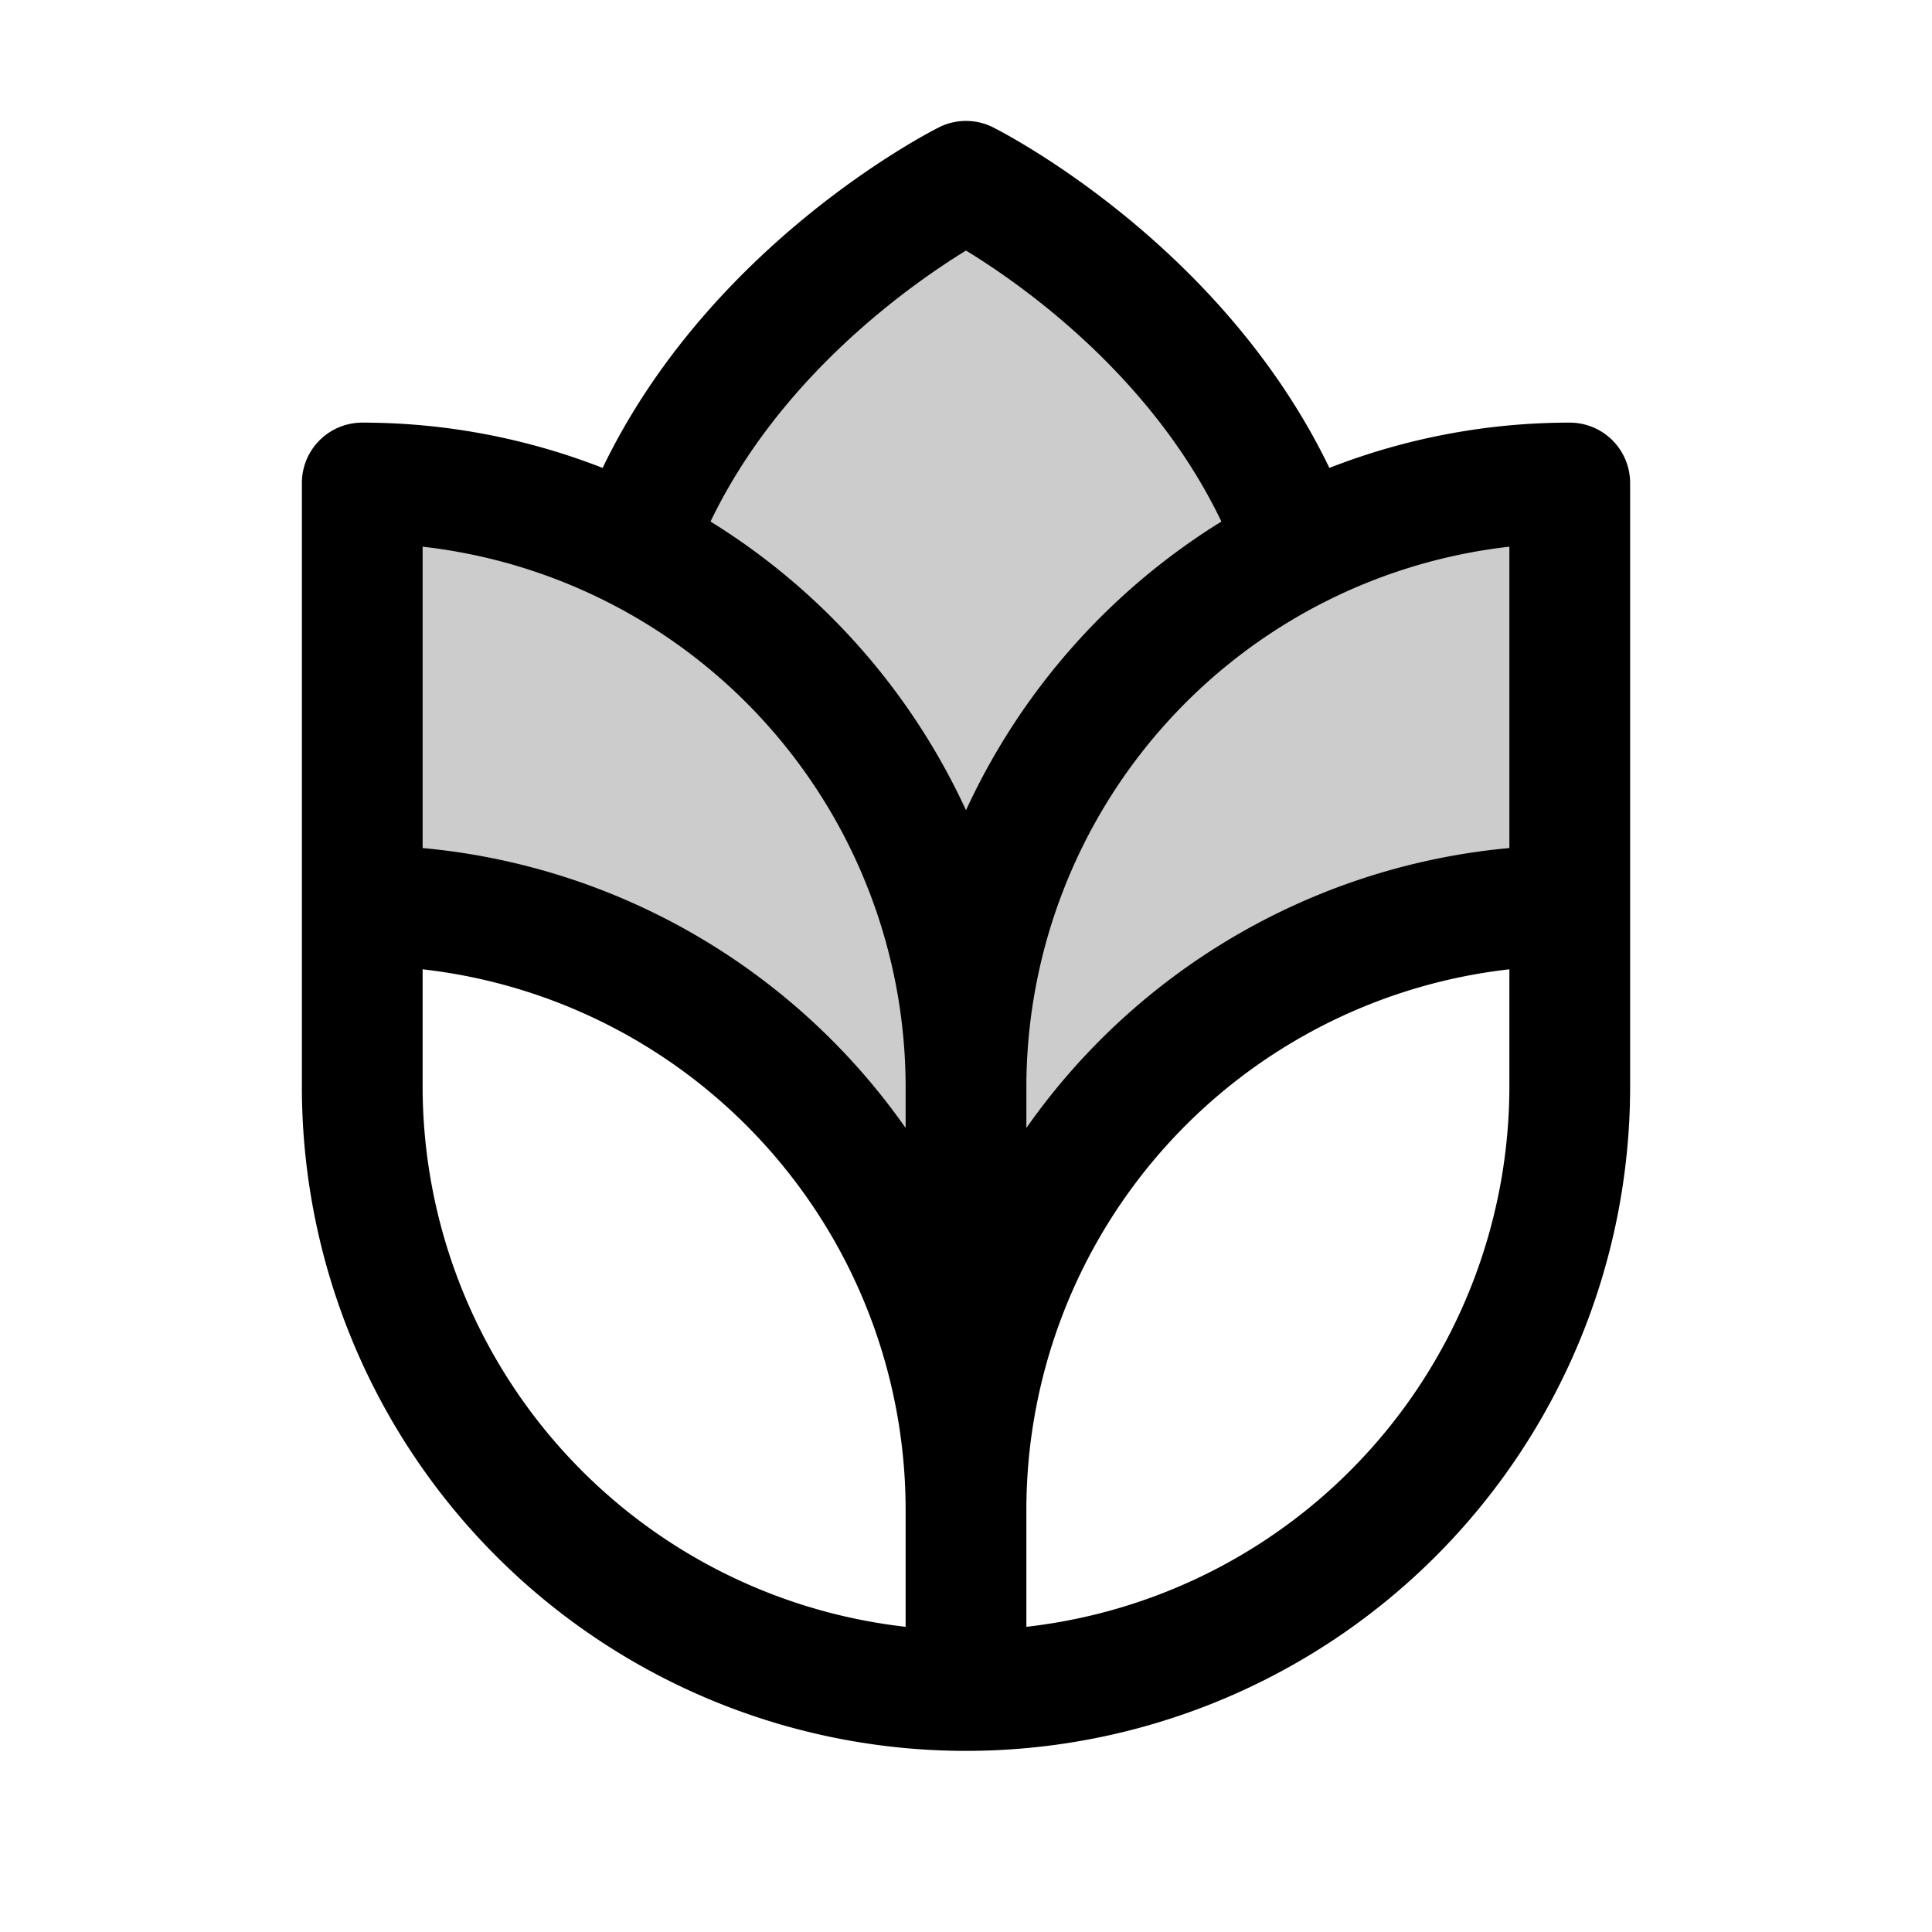 <svg xmlns="http://www.w3.org/2000/svg" width="24" height="24" viewBox="0 0 256 256"><path d="M208,64v56a80,80,0,0,0-80,80,80,80,0,0,0-80-80V64a79.67,79.67,0,0,1,36.05,8.59v0C95.62,40.19,128,24,128,24S160.39,40.19,172,72.58h0A79.6,79.6,0,0,1,208,64Z" opacity="0.2"/><path d="M208,56a87.53,87.53,0,0,0-31.85,6c-14.32-29.7-43.25-44.46-44.57-45.13a8,8,0,0,0-7.16,0c-1.33.67-30.25,15.43-44.57,45.13A87.53,87.53,0,0,0,48,56a8,8,0,0,0-8,8v80a88,88,0,0,0,176,0V64A8,8,0,0,0,208,56ZM120,215.56A72.1,72.1,0,0,1,56,144V128.44A72.1,72.1,0,0,1,120,200Zm0-66.1a88,88,0,0,0-64-37.09V72.44A72.1,72.1,0,0,1,120,144ZM94.15,69.11C103.37,49.89,120.58,37.76,128,33.2c7.44,4.54,24.6,16.6,33.84,35.91A88.51,88.51,0,0,0,128,107.36,88.51,88.51,0,0,0,94.15,69.11ZM200,144a72.1,72.1,0,0,1-64,71.56V200a72.1,72.1,0,0,1,64-71.56Zm0-31.63a88,88,0,0,0-64,37.09V144a72.1,72.1,0,0,1,64-71.56Z"/></svg>